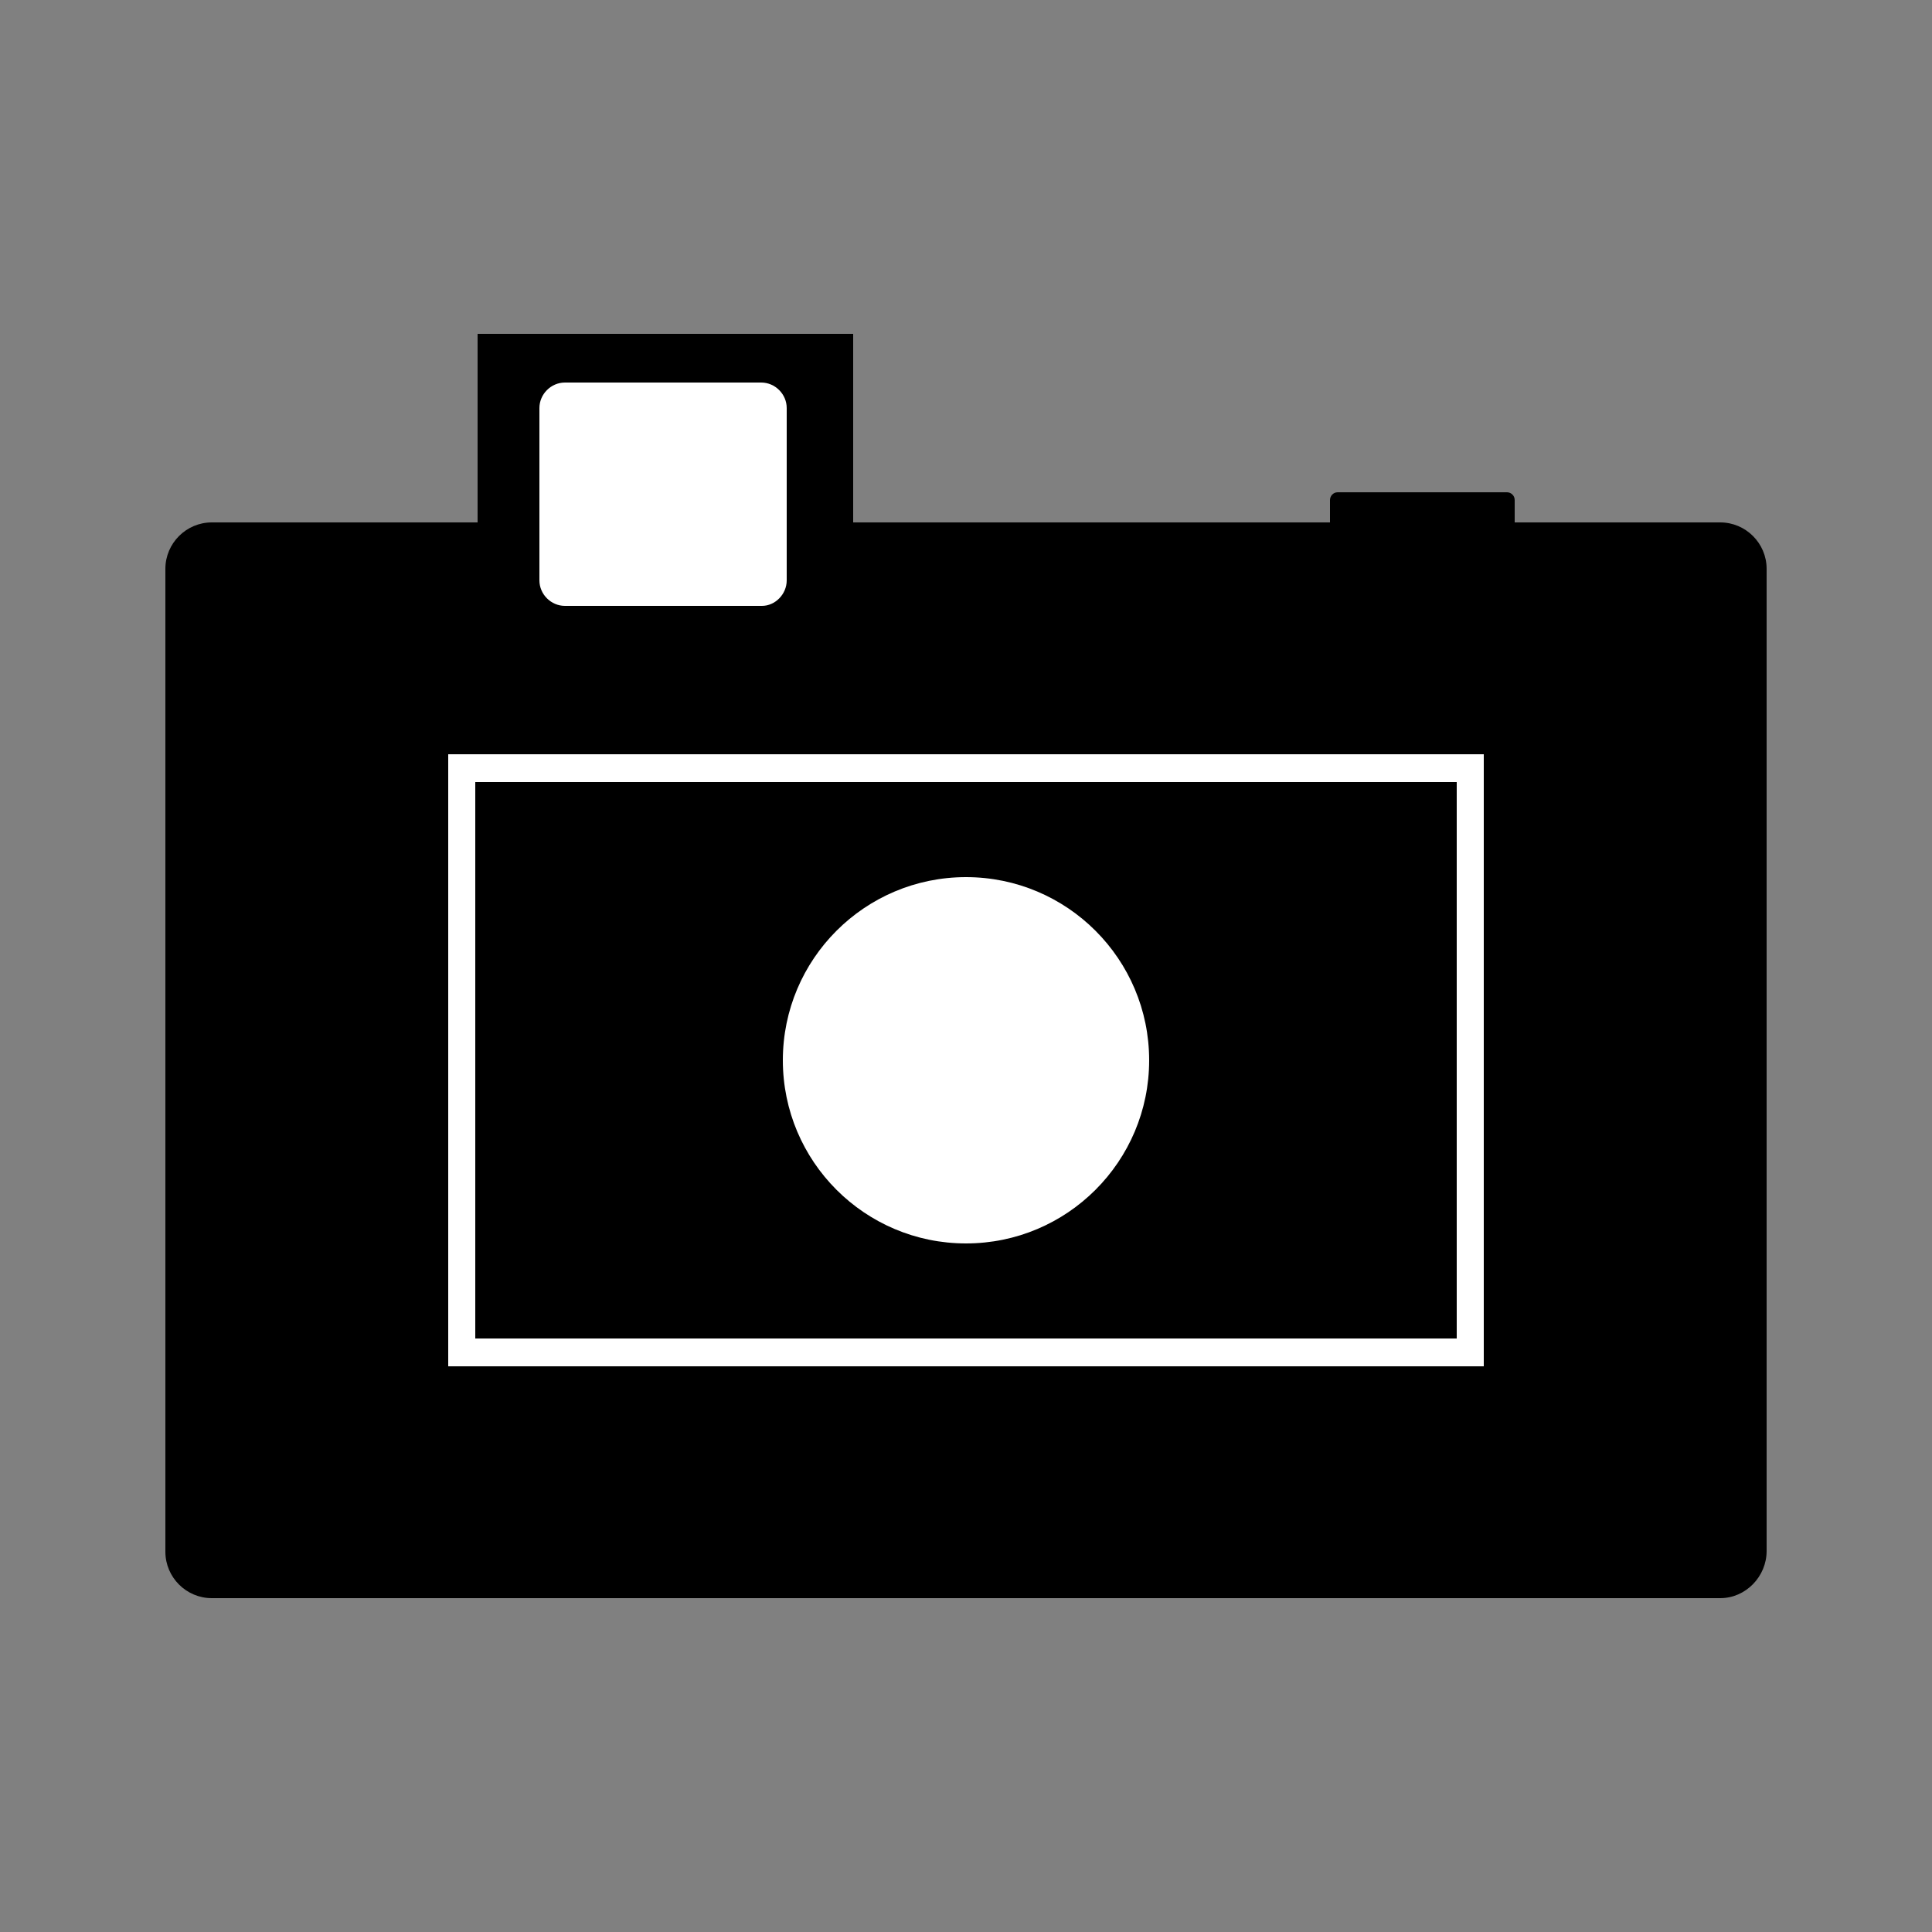 <?xml version="1.0" encoding="utf-8"?>
<!-- Generator: Adobe Illustrator 18.0.0, SVG Export Plug-In . SVG Version: 6.00 Build 0)  -->
<!DOCTYPE svg PUBLIC "-//W3C//DTD SVG 1.1//EN" "http://www.w3.org/Graphics/SVG/1.1/DTD/svg11.dtd">
<svg version="1.1" id="Layer_1" xmlns="http://www.w3.org/2000/svg" xmlns:xlink="http://www.w3.org/1999/xlink" x="0px" y="0px"
	 viewBox="0 0 250 250" enable-background="new 0 0 250 250" xml:space="preserve">
<rect x="0" y="0" width="250" height="250" fill="#808080" stroke="none"/>
<g>
	<path d="M222.6,206.8H27.4c-3.3,0-6-2.7-6-6V73.6c0-3.3,2.7-6,6-6h195.2c3.3,0,6,2.7,6,6v127.1C228.6,204,225.9,206.8,222.6,206.8z
		"/>
	<circle fill="#FFFFFF" cx="125" cy="137.2" r="23.7"/>
	<rect x="61.8" y="43.2" width="48.6" height="27"/>
	<path d="M195,72.3h-21.9c-0.5,0-1-0.4-1-1v-6.6c0-0.5,0.4-1,1-1H195c0.5,0,1,0.4,1,1v6.6C196,71.8,195.5,72.3,195,72.3z"/>
	<path fill="#FFFFFF" d="M98.6,78.4H73.1c-1.8,0-3.3-1.5-3.3-3.3V52.8c0-1.8,1.5-3.3,3.3-3.3h25.4c1.8,0,3.3,1.5,3.3,3.3v22.3
		C101.8,76.9,100.3,78.4,98.6,78.4z"/>
	<path fill="#FFFFFF" d="M192,176.8H58V97.6H192V176.8z M61.5,173.2h127v-72h-127V173.2z"/>
</g>
</svg>
